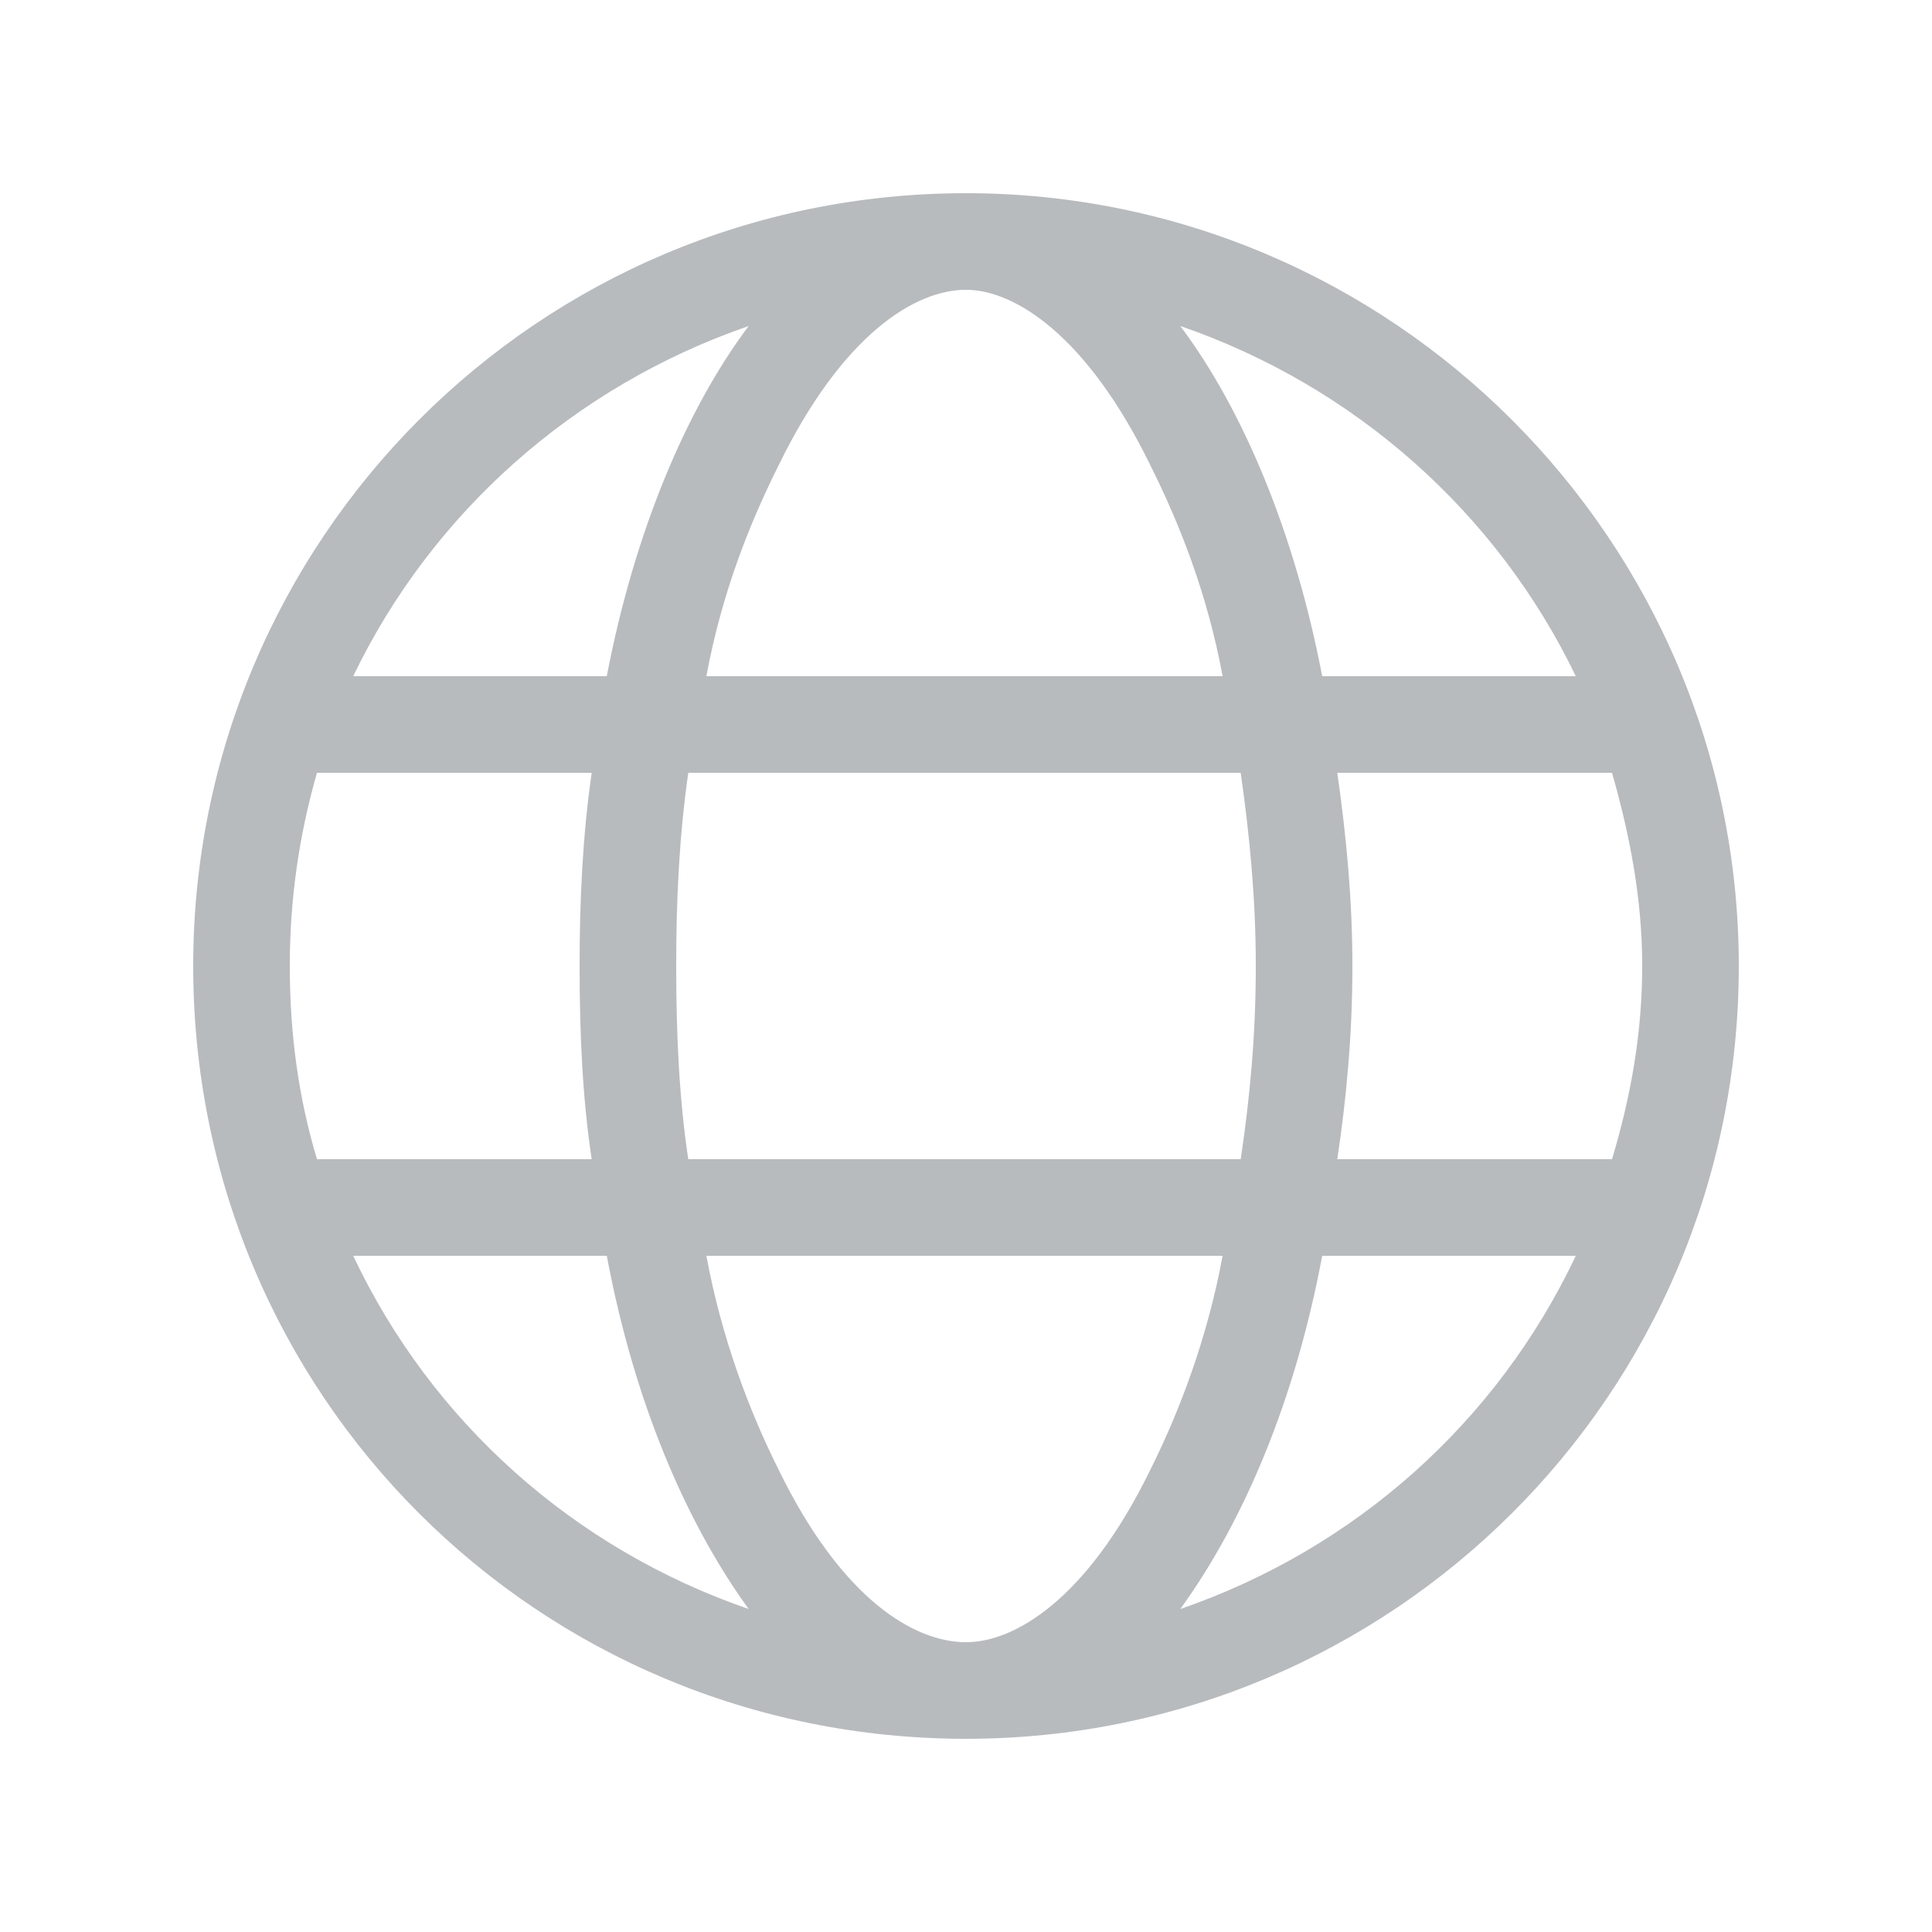 <svg width="120" height="120" viewBox="0 0 120 120" fill="none" xmlns="http://www.w3.org/2000/svg">
<path d="M60 12C86.438 12 108 33.562 108 60C108 86.625 86.438 108 60 108C33.375 108 12 86.625 12 60C12 33.562 33.375 12 60 12ZM60 102C63 102 67.5 99.375 71.438 91.312C73.312 87.562 75 83.062 75.938 78H43.875C44.812 83.062 46.5 87.562 48.375 91.312C52.312 99.375 56.812 102 60 102ZM42.75 72H77.062C77.625 68.25 78 64.312 78 60C78 55.875 77.625 51.938 77.062 48H42.75C42.188 51.938 42 55.875 42 60C42 64.312 42.188 68.25 42.75 72ZM75.938 42C75 36.938 73.312 32.625 71.438 28.875C67.5 20.812 63 18 60 18C56.812 18 52.312 20.812 48.375 28.875C46.5 32.625 44.812 36.938 43.875 42H75.938ZM83.062 48C83.625 51.938 84 55.875 84 60C84 64.312 83.625 68.25 83.062 72H100.125C101.25 68.25 102 64.312 102 60C102 55.875 101.25 51.938 100.125 48H83.062ZM73.312 20.25C77.25 25.5 80.438 33.188 82.125 42H97.875C93 31.875 84.188 24 73.312 20.25ZM46.5 20.25C35.625 24 26.812 31.875 21.938 42H37.688C39.375 33.188 42.562 25.5 46.5 20.25ZM18 60C18 64.312 18.562 68.25 19.688 72H36.75C36.188 68.25 36 64.312 36 60C36 55.875 36.188 51.938 36.75 48H19.688C18.562 51.938 18 55.875 18 60ZM97.875 78H82.125C80.438 87 77.25 94.5 73.312 99.938C84.188 96.188 93 88.312 97.875 78ZM37.688 78H21.938C26.812 88.312 35.625 96.188 46.5 99.938C42.562 94.5 39.375 87 37.688 78Z" fill="#B8BBBE"/>
</svg>

